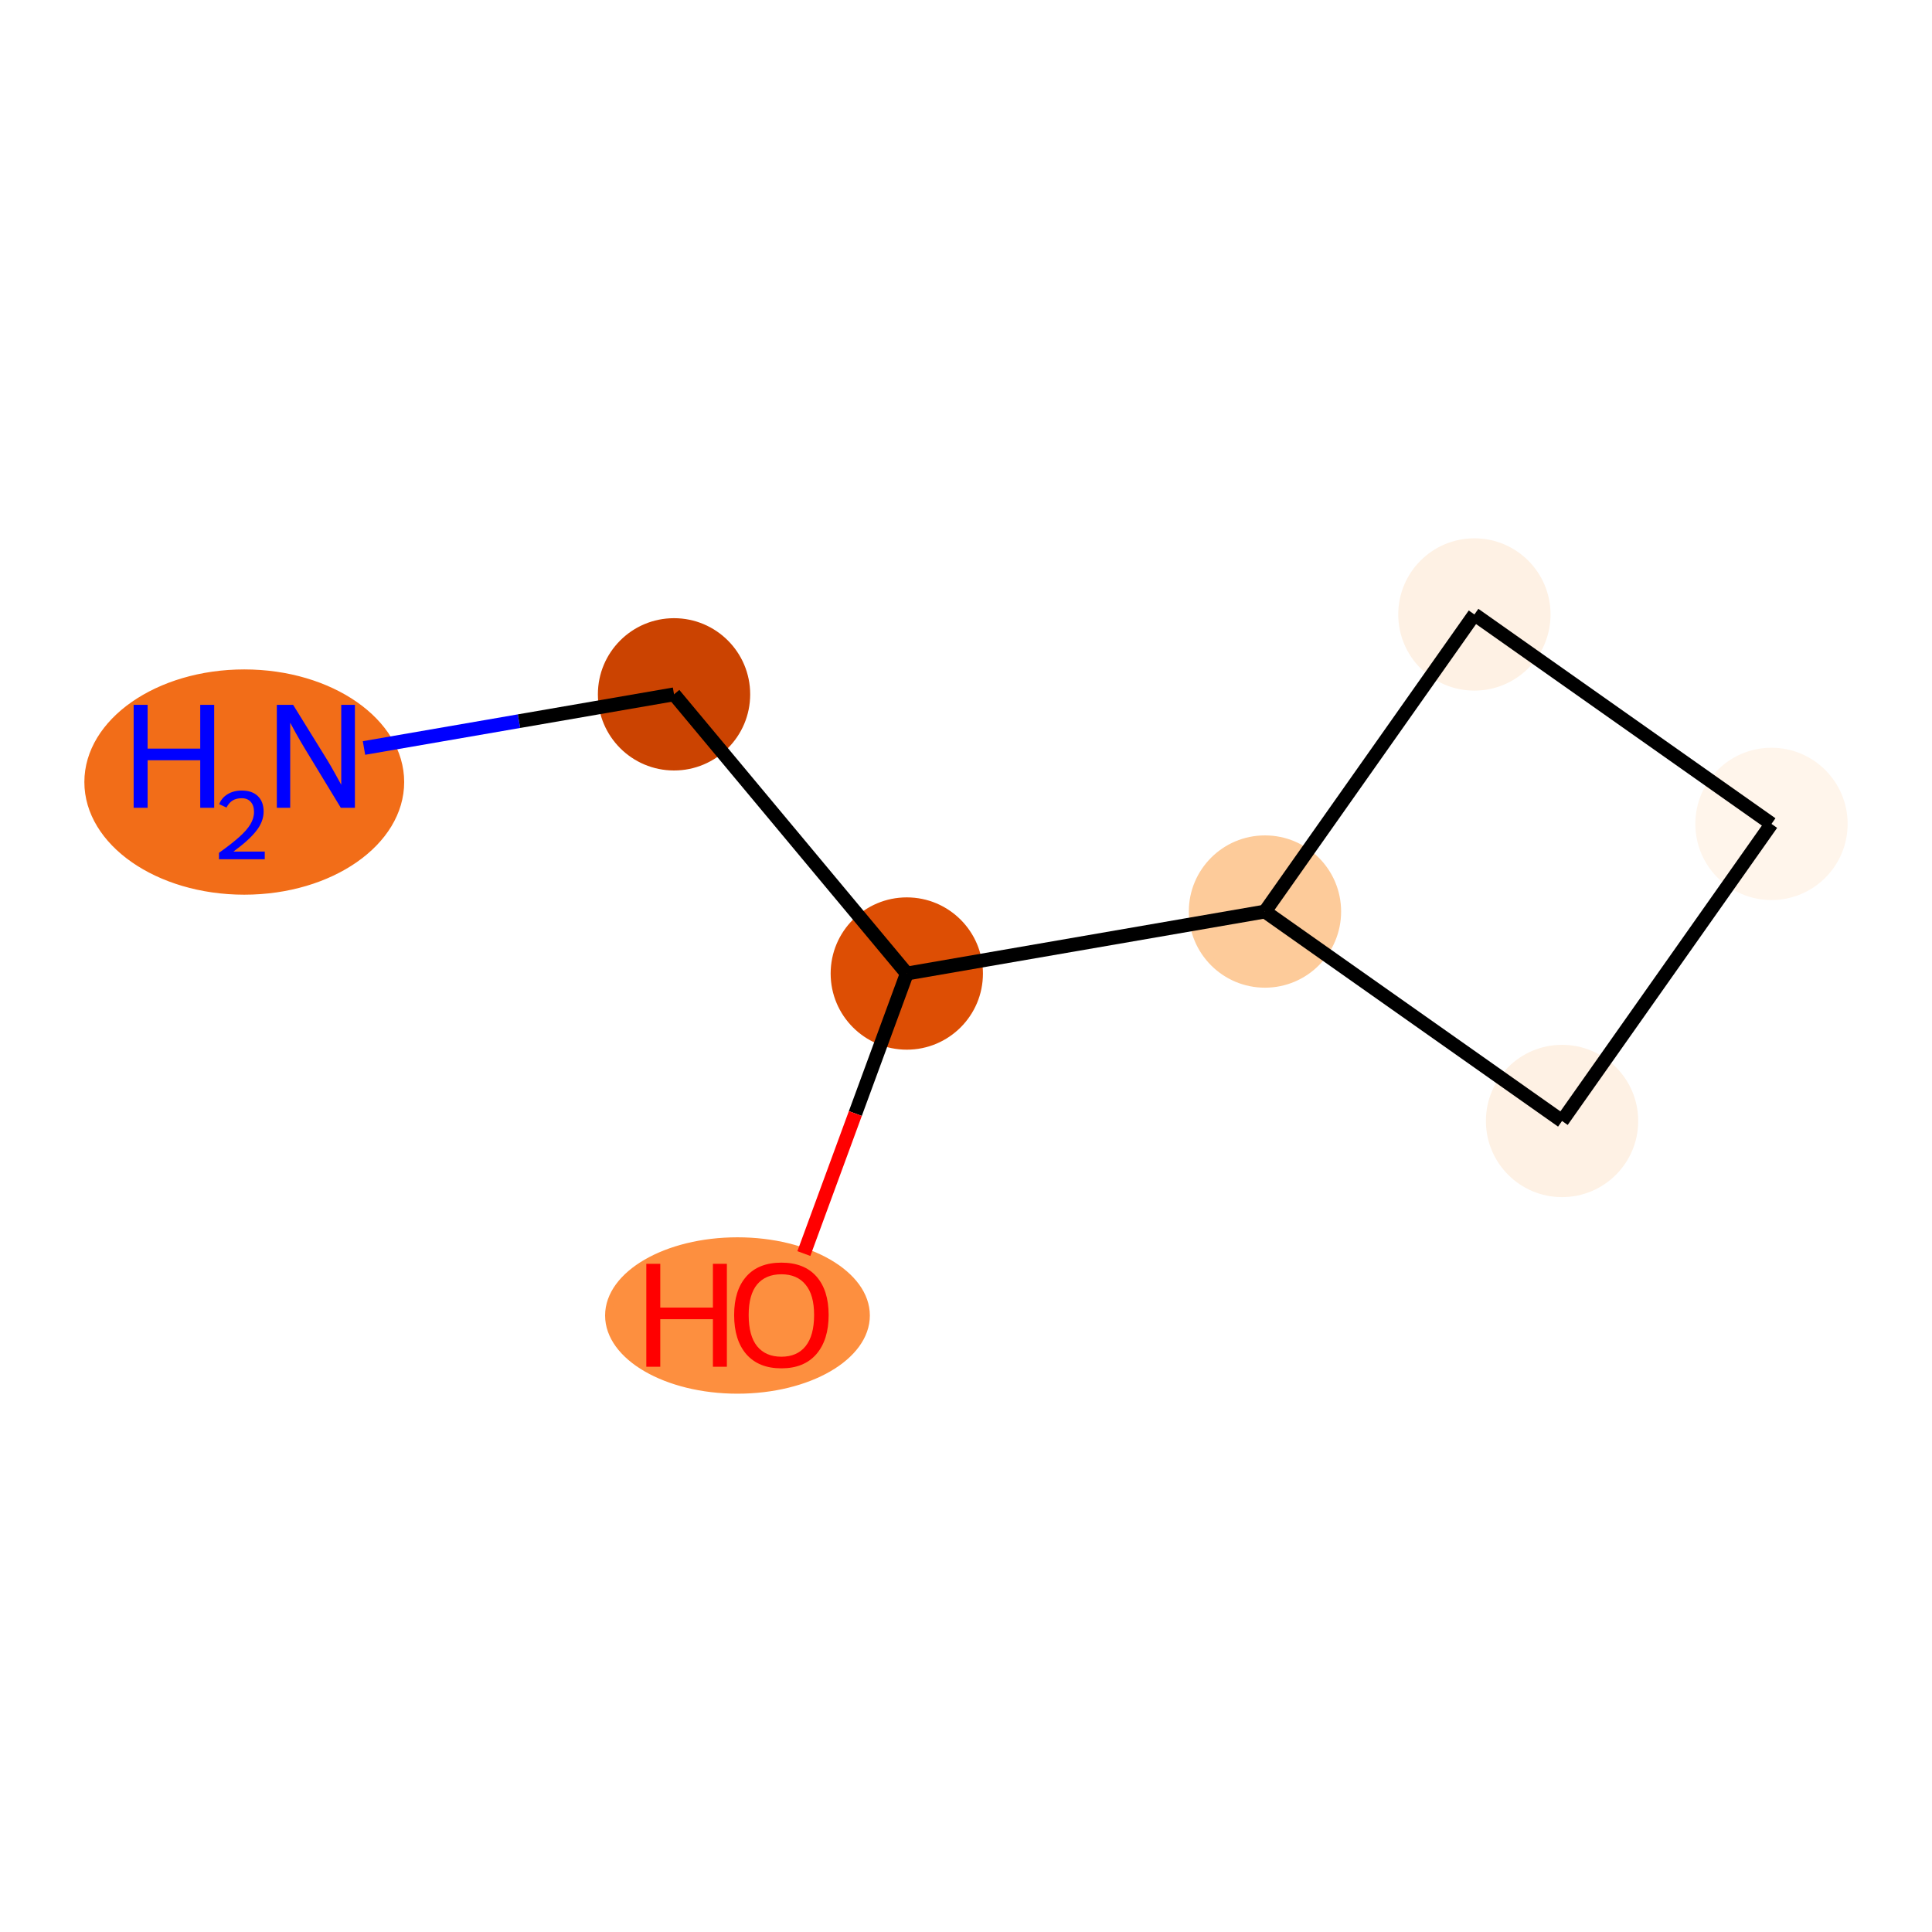 <?xml version='1.0' encoding='iso-8859-1'?>
<svg version='1.1' baseProfile='full'
              xmlns='http://www.w3.org/2000/svg'
                      xmlns:rdkit='http://www.rdkit.org/xml'
                      xmlns:xlink='http://www.w3.org/1999/xlink'
                  xml:space='preserve'
width='280px' height='280px' viewBox='0 0 280 280'>
<!-- END OF HEADER -->
<rect style='opacity:1.0;fill:#FFFFFF;stroke:none' width='280' height='280' x='0' y='0'> </rect>
<ellipse cx='35.402' cy='113.341' rx='22.675' ry='15.824'  style='fill:#F26D18;fill-rule:evenodd;stroke:#F26D18;stroke-width:1.0px;stroke-linecap:butt;stroke-linejoin:miter;stroke-opacity:1' />
<ellipse cx='97.686' cy='100.628' rx='10.536' ry='10.536'  style='fill:#CB4301;fill-rule:evenodd;stroke:#CB4301;stroke-width:1.0px;stroke-linecap:butt;stroke-linejoin:miter;stroke-opacity:1' />
<ellipse cx='131.42' cy='141.091' rx='10.536' ry='10.536'  style='fill:#DD4E04;fill-rule:evenodd;stroke:#DD4E04;stroke-width:1.0px;stroke-linecap:butt;stroke-linejoin:miter;stroke-opacity:1' />
<ellipse cx='106.881' cy='190.652' rx='18.685' ry='10.832'  style='fill:#FD8F3F;fill-rule:evenodd;stroke:#FD8F3F;stroke-width:1.0px;stroke-linecap:butt;stroke-linejoin:miter;stroke-opacity:1' />
<ellipse cx='183.328' cy='132.108' rx='10.536' ry='10.536'  style='fill:#FDCB9A;fill-rule:evenodd;stroke:#FDCB9A;stroke-width:1.0px;stroke-linecap:butt;stroke-linejoin:miter;stroke-opacity:1' />
<ellipse cx='213.681' cy='89.052' rx='10.536' ry='10.536'  style='fill:#FEF1E4;fill-rule:evenodd;stroke:#FEF1E4;stroke-width:1.0px;stroke-linecap:butt;stroke-linejoin:miter;stroke-opacity:1' />
<ellipse cx='256.737' cy='119.405' rx='10.536' ry='10.536'  style='fill:#FFF5EB;fill-rule:evenodd;stroke:#FFF5EB;stroke-width:1.0px;stroke-linecap:butt;stroke-linejoin:miter;stroke-opacity:1' />
<ellipse cx='226.384' cy='162.461' rx='10.536' ry='10.536'  style='fill:#FEF1E4;fill-rule:evenodd;stroke:#FEF1E4;stroke-width:1.0px;stroke-linecap:butt;stroke-linejoin:miter;stroke-opacity:1' />
<path class='bond-0 atom-0 atom-1' d='M 52.753,108.404 L 75.22,104.516' style='fill:none;fill-rule:evenodd;stroke:#0000FF;stroke-width:2.0px;stroke-linecap:butt;stroke-linejoin:miter;stroke-opacity:1' />
<path class='bond-0 atom-0 atom-1' d='M 75.22,104.516 L 97.686,100.628' style='fill:none;fill-rule:evenodd;stroke:#000000;stroke-width:2.0px;stroke-linecap:butt;stroke-linejoin:miter;stroke-opacity:1' />
<path class='bond-1 atom-1 atom-2' d='M 97.686,100.628 L 131.42,141.091' style='fill:none;fill-rule:evenodd;stroke:#000000;stroke-width:2.0px;stroke-linecap:butt;stroke-linejoin:miter;stroke-opacity:1' />
<path class='bond-2 atom-2 atom-3' d='M 131.42,141.091 L 123.961,161.383' style='fill:none;fill-rule:evenodd;stroke:#000000;stroke-width:2.0px;stroke-linecap:butt;stroke-linejoin:miter;stroke-opacity:1' />
<path class='bond-2 atom-2 atom-3' d='M 123.961,161.383 L 116.502,181.675' style='fill:none;fill-rule:evenodd;stroke:#FF0000;stroke-width:2.0px;stroke-linecap:butt;stroke-linejoin:miter;stroke-opacity:1' />
<path class='bond-3 atom-2 atom-4' d='M 131.42,141.091 L 183.328,132.108' style='fill:none;fill-rule:evenodd;stroke:#000000;stroke-width:2.0px;stroke-linecap:butt;stroke-linejoin:miter;stroke-opacity:1' />
<path class='bond-4 atom-4 atom-5' d='M 183.328,132.108 L 213.681,89.052' style='fill:none;fill-rule:evenodd;stroke:#000000;stroke-width:2.0px;stroke-linecap:butt;stroke-linejoin:miter;stroke-opacity:1' />
<path class='bond-7 atom-7 atom-4' d='M 226.384,162.461 L 183.328,132.108' style='fill:none;fill-rule:evenodd;stroke:#000000;stroke-width:2.0px;stroke-linecap:butt;stroke-linejoin:miter;stroke-opacity:1' />
<path class='bond-5 atom-5 atom-6' d='M 213.681,89.052 L 256.737,119.405' style='fill:none;fill-rule:evenodd;stroke:#000000;stroke-width:2.0px;stroke-linecap:butt;stroke-linejoin:miter;stroke-opacity:1' />
<path class='bond-6 atom-6 atom-7' d='M 256.737,119.405 L 226.384,162.461' style='fill:none;fill-rule:evenodd;stroke:#000000;stroke-width:2.0px;stroke-linecap:butt;stroke-linejoin:miter;stroke-opacity:1' />
<path  class='atom-0' d='M 19.369 102.151
L 21.392 102.151
L 21.392 108.494
L 29.02 108.494
L 29.02 102.151
L 31.043 102.151
L 31.043 117.07
L 29.02 117.07
L 29.02 110.18
L 21.392 110.18
L 21.392 117.07
L 19.369 117.07
L 19.369 102.151
' fill='#0000FF'/>
<path  class='atom-0' d='M 31.766 116.547
Q 32.127 115.615, 32.989 115.1
Q 33.852 114.572, 35.048 114.572
Q 36.536 114.572, 37.37 115.379
Q 38.205 116.185, 38.205 117.618
Q 38.205 119.078, 37.12 120.441
Q 36.049 121.804, 33.824 123.417
L 38.372 123.417
L 38.372 124.53
L 31.738 124.53
L 31.738 123.598
Q 33.574 122.291, 34.658 121.317
Q 35.757 120.344, 36.285 119.467
Q 36.814 118.591, 36.814 117.687
Q 36.814 116.742, 36.341 116.213
Q 35.868 115.685, 35.048 115.685
Q 34.255 115.685, 33.727 116.004
Q 33.198 116.324, 32.823 117.034
L 31.766 116.547
' fill='#0000FF'/>
<path  class='atom-0' d='M 42.481 102.151
L 47.369 110.053
Q 47.854 110.833, 48.634 112.245
Q 49.413 113.657, 49.455 113.741
L 49.455 102.151
L 51.436 102.151
L 51.436 117.07
L 49.392 117.07
L 44.145 108.431
Q 43.534 107.419, 42.881 106.26
Q 42.249 105.101, 42.059 104.743
L 42.059 117.07
L 40.121 117.07
L 40.121 102.151
L 42.481 102.151
' fill='#0000FF'/>
<path  class='atom-3' d='M 93.669 183.161
L 95.692 183.161
L 95.692 189.503
L 103.32 189.503
L 103.32 183.161
L 105.343 183.161
L 105.343 198.079
L 103.32 198.079
L 103.32 191.189
L 95.692 191.189
L 95.692 198.079
L 93.669 198.079
L 93.669 183.161
' fill='#FF0000'/>
<path  class='atom-3' d='M 106.396 190.578
Q 106.396 186.996, 108.166 184.994
Q 109.936 182.992, 113.245 182.992
Q 116.553 182.992, 118.323 184.994
Q 120.093 186.996, 120.093 190.578
Q 120.093 194.202, 118.302 196.267
Q 116.511 198.311, 113.245 198.311
Q 109.958 198.311, 108.166 196.267
Q 106.396 194.223, 106.396 190.578
M 113.245 196.625
Q 115.52 196.625, 116.743 195.108
Q 117.986 193.57, 117.986 190.578
Q 117.986 187.649, 116.743 186.174
Q 115.52 184.678, 113.245 184.678
Q 110.969 184.678, 109.726 186.153
Q 108.504 187.628, 108.504 190.578
Q 108.504 193.591, 109.726 195.108
Q 110.969 196.625, 113.245 196.625
' fill='#FF0000'/>
</svg>
